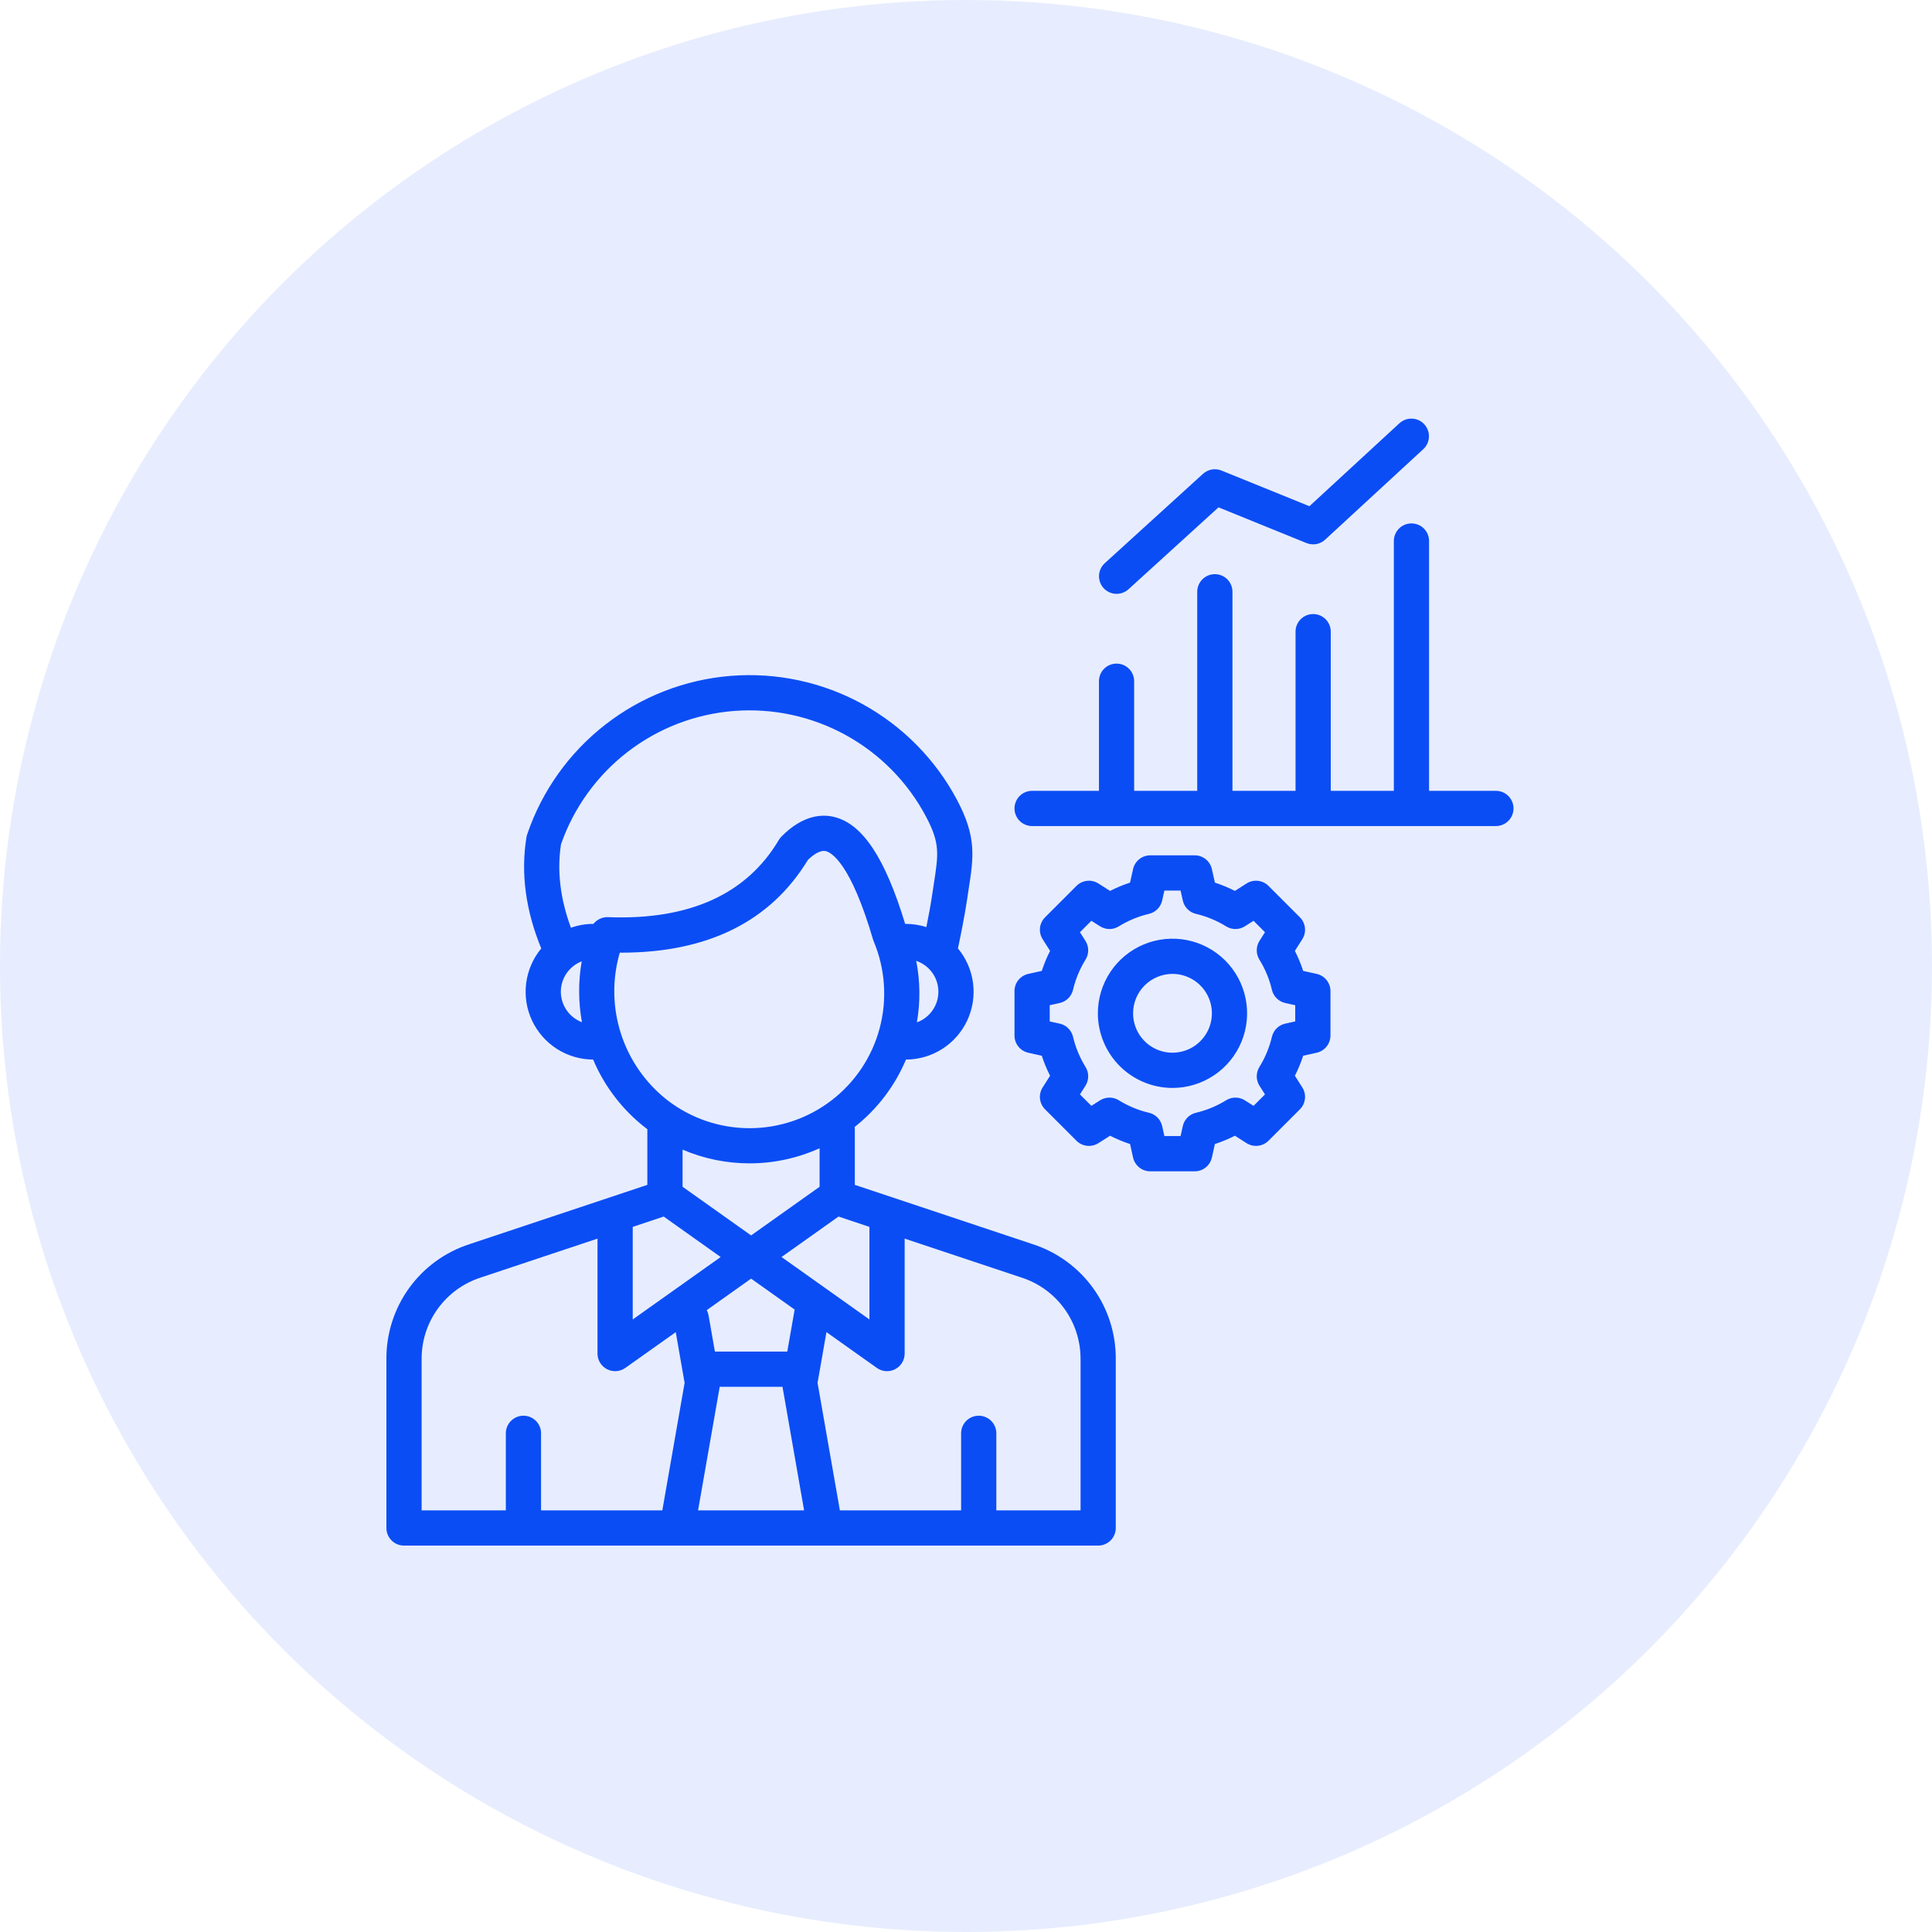 <svg width="60" height="60" viewBox="0 0 60 60" fill="none" xmlns="http://www.w3.org/2000/svg">
<circle opacity="0.1" cx="30" cy="30" r="30" fill="#0B4DF5"/>
<path d="M12.547 48H34.104C34.249 48 34.388 47.942 34.491 47.84C34.594 47.737 34.651 47.598 34.651 47.453V42.223C34.66 41.428 34.414 40.652 33.95 40.007C33.485 39.362 32.827 38.883 32.071 38.639L26.547 36.797V35.053C26.547 35.034 26.546 35.015 26.544 34.997C27.243 34.446 27.791 33.726 28.136 32.906C28.536 32.905 28.927 32.79 29.264 32.575C29.6 32.36 29.869 32.054 30.038 31.692C30.207 31.33 30.27 30.927 30.219 30.531C30.168 30.135 30.005 29.761 29.75 29.454C29.831 29.077 29.968 28.382 30.027 27.981C30.045 27.859 30.062 27.744 30.079 27.635C30.238 26.613 30.334 25.995 29.719 24.838C29.051 23.581 28.029 22.547 26.781 21.863C25.533 21.18 24.111 20.876 22.692 20.99C21.274 21.104 19.919 21.631 18.796 22.506C17.673 23.38 16.83 24.564 16.372 25.912C16.362 25.94 16.355 25.97 16.35 25.999C16.168 27.112 16.323 28.274 16.809 29.455C16.555 29.762 16.392 30.135 16.341 30.531C16.29 30.927 16.352 31.329 16.521 31.691C16.69 32.052 16.958 32.358 17.294 32.574C17.63 32.789 18.021 32.904 18.42 32.906C18.775 33.746 19.34 34.48 20.062 35.037C20.076 35.047 20.09 35.057 20.104 35.068V36.797L14.58 38.639C13.824 38.883 13.166 39.362 12.702 40.007C12.238 40.652 11.992 41.428 12 42.223V47.453C12 47.598 12.058 47.737 12.16 47.84C12.263 47.942 12.402 48 12.547 48ZM24.67 40.717L24.45 41.974H22.202L22.005 40.85C21.995 40.793 21.976 40.738 21.949 40.687L23.326 39.709L24.68 40.671C24.676 40.686 24.672 40.701 24.67 40.717ZM22.351 43.068H24.301L24.972 46.906H21.679L22.351 43.068ZM33.558 42.223V46.906H30.942V44.513C30.942 44.368 30.884 44.229 30.782 44.126C30.679 44.024 30.54 43.966 30.395 43.966C30.25 43.966 30.111 44.024 30.008 44.126C29.906 44.229 29.848 44.368 29.848 44.513V46.906H26.083L25.39 42.946L25.666 41.37L27.231 42.482C27.313 42.54 27.409 42.575 27.509 42.582C27.61 42.589 27.71 42.568 27.799 42.522C27.888 42.476 27.963 42.407 28.015 42.321C28.067 42.235 28.095 42.137 28.095 42.036V38.466L31.725 39.676C32.262 39.85 32.73 40.19 33.059 40.649C33.389 41.107 33.563 41.658 33.557 42.223H33.558ZM27.001 38.102V40.977L24.271 39.038L26.041 37.781L27.001 38.102ZM28.475 31.75C28.585 31.118 28.578 30.471 28.454 29.84C28.653 29.908 28.826 30.035 28.95 30.205C29.073 30.374 29.14 30.578 29.142 30.788C29.145 30.998 29.082 31.203 28.962 31.375C28.843 31.548 28.673 31.679 28.475 31.75ZM17.422 26.221C17.819 25.082 18.54 24.084 19.495 23.348C20.451 22.612 21.6 22.171 22.803 22.079C24.005 21.987 25.209 22.247 26.265 22.828C27.322 23.409 28.187 24.286 28.753 25.351C29.197 26.187 29.147 26.51 28.998 27.467C28.981 27.579 28.963 27.697 28.944 27.822C28.907 28.076 28.836 28.459 28.769 28.792C28.562 28.726 28.347 28.692 28.129 28.692H28.11C27.491 26.652 26.793 25.595 25.918 25.374C25.535 25.277 24.938 25.303 24.27 25.978C24.238 26.01 24.211 26.045 24.188 26.084C23.188 27.774 21.402 28.581 18.88 28.483C18.794 28.48 18.708 28.497 18.63 28.534C18.552 28.57 18.483 28.624 18.43 28.692C18.192 28.692 17.956 28.732 17.731 28.812C17.399 27.917 17.295 27.047 17.422 26.221ZM17.417 30.799C17.418 30.595 17.48 30.395 17.595 30.227C17.711 30.059 17.875 29.929 18.065 29.855C17.957 30.481 17.959 31.121 18.073 31.746C17.881 31.673 17.715 31.544 17.598 31.375C17.481 31.206 17.418 31.005 17.417 30.799V30.799ZM19.248 29.586H19.291C21.98 29.586 23.93 28.617 25.092 26.703C25.256 26.546 25.473 26.389 25.65 26.434C25.818 26.477 26.418 26.8 27.115 29.184C27.121 29.203 27.128 29.223 27.136 29.241C27.492 30.092 27.556 31.037 27.32 31.928C27.084 32.819 26.559 33.608 25.828 34.17C25.097 34.732 24.201 35.037 23.279 35.037C22.356 35.037 21.46 34.732 20.729 34.17C20.052 33.641 19.549 32.922 19.285 32.105C19.021 31.288 19.008 30.41 19.248 29.586ZM23.279 36.129C24.029 36.129 24.77 35.969 25.453 35.66V36.856L23.326 38.367L21.198 36.856V35.703C21.856 35.984 22.563 36.13 23.279 36.129ZM20.611 37.781L22.381 39.038L19.65 40.977V38.102L20.611 37.781ZM13.094 42.223C13.088 41.658 13.262 41.107 13.592 40.649C13.922 40.191 14.389 39.85 14.926 39.676L18.556 38.466V42.036C18.556 42.137 18.584 42.235 18.636 42.321C18.689 42.407 18.763 42.476 18.852 42.522C18.942 42.568 19.042 42.589 19.142 42.582C19.242 42.575 19.338 42.54 19.42 42.482L20.986 41.371L21.261 42.946L20.569 46.906H16.803V44.513C16.803 44.368 16.746 44.229 16.643 44.126C16.541 44.024 16.401 43.966 16.256 43.966C16.111 43.966 15.972 44.024 15.87 44.126C15.767 44.229 15.709 44.368 15.709 44.513V46.906H13.094V42.223ZM47.004 25.107C47.004 25.252 46.946 25.391 46.843 25.494C46.741 25.596 46.602 25.654 46.456 25.654H32.053C31.908 25.654 31.769 25.596 31.666 25.494C31.564 25.391 31.506 25.252 31.506 25.107C31.506 24.962 31.564 24.823 31.666 24.72C31.769 24.618 31.908 24.56 32.053 24.56H34.129V21.155C34.129 21.011 34.186 20.871 34.289 20.769C34.391 20.666 34.531 20.609 34.676 20.609C34.821 20.609 34.96 20.666 35.062 20.769C35.165 20.871 35.222 21.011 35.222 21.155V24.56H37.181V18.378C37.181 18.233 37.239 18.094 37.342 17.991C37.444 17.889 37.583 17.831 37.728 17.831C37.873 17.831 38.013 17.889 38.115 17.991C38.218 18.094 38.275 18.233 38.275 18.378V24.56H40.234V19.617C40.234 19.472 40.292 19.332 40.394 19.23C40.497 19.127 40.636 19.07 40.781 19.07C40.926 19.07 41.065 19.127 41.168 19.23C41.27 19.332 41.328 19.472 41.328 19.617V24.56H43.287V16.802C43.287 16.657 43.345 16.517 43.447 16.415C43.55 16.312 43.689 16.255 43.834 16.255C43.979 16.255 44.118 16.312 44.221 16.415C44.323 16.517 44.381 16.657 44.381 16.802V24.56H46.456C46.602 24.56 46.741 24.618 46.843 24.72C46.946 24.823 47.004 24.962 47.004 25.107ZM43.463 13.142C43.57 13.045 43.711 12.994 43.855 13.001C43.999 13.007 44.135 13.07 44.232 13.176C44.33 13.282 44.382 13.422 44.377 13.567C44.372 13.711 44.31 13.847 44.205 13.946L41.152 16.761C41.076 16.831 40.981 16.878 40.879 16.897C40.777 16.915 40.672 16.904 40.575 16.866L37.842 15.756L35.044 18.302C34.936 18.399 34.795 18.449 34.651 18.442C34.506 18.435 34.37 18.371 34.273 18.264C34.176 18.157 34.125 18.016 34.131 17.871C34.138 17.727 34.201 17.591 34.307 17.493L37.36 14.715C37.437 14.646 37.531 14.6 37.632 14.581C37.734 14.563 37.838 14.574 37.934 14.613L40.665 15.721L43.463 13.142ZM31.934 30.245C31.813 30.272 31.704 30.34 31.626 30.437C31.548 30.534 31.506 30.655 31.506 30.779V32.16C31.506 32.284 31.548 32.405 31.626 32.502C31.704 32.599 31.813 32.666 31.934 32.694L32.353 32.787C32.423 33 32.509 33.208 32.611 33.408L32.38 33.771C32.313 33.876 32.285 34 32.298 34.124C32.312 34.248 32.367 34.363 32.455 34.451L33.431 35.427C33.519 35.515 33.634 35.57 33.758 35.584C33.882 35.597 34.006 35.568 34.111 35.502L34.474 35.271C34.674 35.373 34.882 35.459 35.095 35.529L35.188 35.948C35.215 36.069 35.283 36.178 35.38 36.256C35.477 36.334 35.598 36.376 35.722 36.376H37.102C37.227 36.376 37.348 36.334 37.445 36.256C37.542 36.178 37.609 36.069 37.636 35.948L37.73 35.529C37.943 35.459 38.151 35.373 38.351 35.271L38.713 35.502C38.818 35.568 38.943 35.597 39.066 35.584C39.19 35.57 39.306 35.515 39.394 35.427L40.37 34.451C40.458 34.363 40.513 34.248 40.526 34.124C40.54 34 40.511 33.876 40.444 33.771L40.214 33.408C40.316 33.208 40.402 33 40.471 32.787L40.891 32.694C41.012 32.666 41.121 32.599 41.198 32.502C41.276 32.405 41.319 32.284 41.319 32.16V30.779C41.319 30.655 41.276 30.534 41.198 30.437C41.121 30.34 41.012 30.272 40.891 30.245L40.471 30.152C40.402 29.939 40.316 29.731 40.214 29.531L40.444 29.168C40.511 29.063 40.54 28.939 40.526 28.815C40.513 28.691 40.458 28.576 40.37 28.488L39.394 27.512C39.306 27.424 39.19 27.369 39.067 27.355C38.943 27.341 38.818 27.37 38.713 27.437L38.351 27.668C38.151 27.566 37.943 27.48 37.73 27.41L37.636 26.991C37.609 26.869 37.542 26.761 37.445 26.683C37.348 26.605 37.227 26.563 37.102 26.563H35.722C35.598 26.563 35.477 26.605 35.38 26.683C35.283 26.761 35.215 26.869 35.188 26.991L35.095 27.41C34.882 27.48 34.674 27.566 34.474 27.668L34.111 27.437C34.006 27.37 33.882 27.341 33.758 27.355C33.634 27.369 33.519 27.424 33.431 27.512L32.455 28.488C32.367 28.576 32.312 28.691 32.298 28.815C32.285 28.939 32.314 29.063 32.38 29.168L32.611 29.531C32.509 29.731 32.423 29.939 32.354 30.152L31.934 30.245ZM32.6 31.218L32.91 31.149C33.011 31.127 33.103 31.076 33.176 31.004C33.249 30.932 33.3 30.84 33.324 30.74C33.402 30.408 33.533 30.091 33.713 29.802C33.767 29.714 33.796 29.613 33.795 29.51C33.795 29.408 33.765 29.307 33.71 29.22L33.539 28.951L33.894 28.596L34.163 28.767C34.25 28.822 34.35 28.851 34.453 28.852C34.556 28.853 34.657 28.824 34.744 28.77C35.034 28.59 35.351 28.459 35.683 28.381C35.783 28.357 35.874 28.306 35.947 28.233C36.019 28.16 36.069 28.068 36.092 27.967L36.161 27.657H36.664L36.733 27.967C36.755 28.068 36.805 28.16 36.877 28.233C36.95 28.306 37.041 28.358 37.141 28.381C37.473 28.459 37.79 28.59 38.08 28.77C38.167 28.824 38.268 28.853 38.371 28.852C38.474 28.851 38.574 28.822 38.661 28.767L38.93 28.596L39.285 28.951L39.114 29.22C39.059 29.307 39.03 29.408 39.029 29.51C39.029 29.613 39.057 29.714 39.111 29.802C39.291 30.091 39.422 30.408 39.5 30.74C39.524 30.84 39.575 30.932 39.648 31.004C39.721 31.076 39.813 31.127 39.914 31.149L40.224 31.218V31.721L39.914 31.79C39.813 31.812 39.721 31.863 39.648 31.935C39.575 32.007 39.524 32.099 39.5 32.199C39.422 32.531 39.291 32.847 39.111 33.137C39.057 33.225 39.029 33.326 39.029 33.428C39.03 33.531 39.059 33.632 39.114 33.719L39.285 33.988L38.93 34.343L38.661 34.172C38.574 34.117 38.474 34.087 38.371 34.087C38.268 34.086 38.167 34.115 38.08 34.169C37.79 34.348 37.473 34.48 37.141 34.558C37.041 34.581 36.95 34.633 36.877 34.706C36.805 34.779 36.755 34.871 36.733 34.971L36.664 35.282H36.161L36.092 34.971C36.069 34.871 36.019 34.779 35.947 34.706C35.875 34.633 35.783 34.581 35.683 34.558C35.351 34.48 35.034 34.348 34.744 34.169C34.657 34.115 34.556 34.086 34.453 34.087C34.351 34.087 34.25 34.117 34.163 34.172L33.894 34.343L33.539 33.988L33.71 33.719C33.765 33.632 33.795 33.531 33.795 33.428C33.796 33.326 33.767 33.225 33.713 33.137C33.534 32.847 33.402 32.53 33.324 32.199C33.3 32.098 33.249 32.007 33.176 31.935C33.103 31.862 33.011 31.812 32.91 31.79L32.6 31.721L32.6 31.218ZM36.412 33.787C36.871 33.787 37.319 33.651 37.7 33.396C38.081 33.142 38.378 32.78 38.554 32.356C38.729 31.933 38.775 31.467 38.685 31.017C38.596 30.567 38.375 30.154 38.051 29.83C37.727 29.506 37.314 29.285 36.865 29.196C36.415 29.107 35.949 29.153 35.526 29.328C35.102 29.503 34.74 29.8 34.485 30.182C34.231 30.563 34.095 31.011 34.095 31.469C34.096 32.084 34.34 32.673 34.774 33.107C35.209 33.542 35.798 33.786 36.412 33.787ZM36.412 30.245C36.654 30.245 36.891 30.317 37.092 30.452C37.294 30.586 37.45 30.777 37.543 31.001C37.636 31.224 37.66 31.471 37.613 31.708C37.566 31.945 37.449 32.163 37.278 32.334C37.107 32.506 36.889 32.622 36.651 32.669C36.414 32.717 36.168 32.692 35.944 32.6C35.721 32.507 35.529 32.35 35.395 32.149C35.261 31.948 35.189 31.711 35.189 31.469C35.189 31.145 35.318 30.834 35.547 30.604C35.777 30.375 36.088 30.246 36.412 30.245Z" fill="#0B4DF5"/>
</svg>
